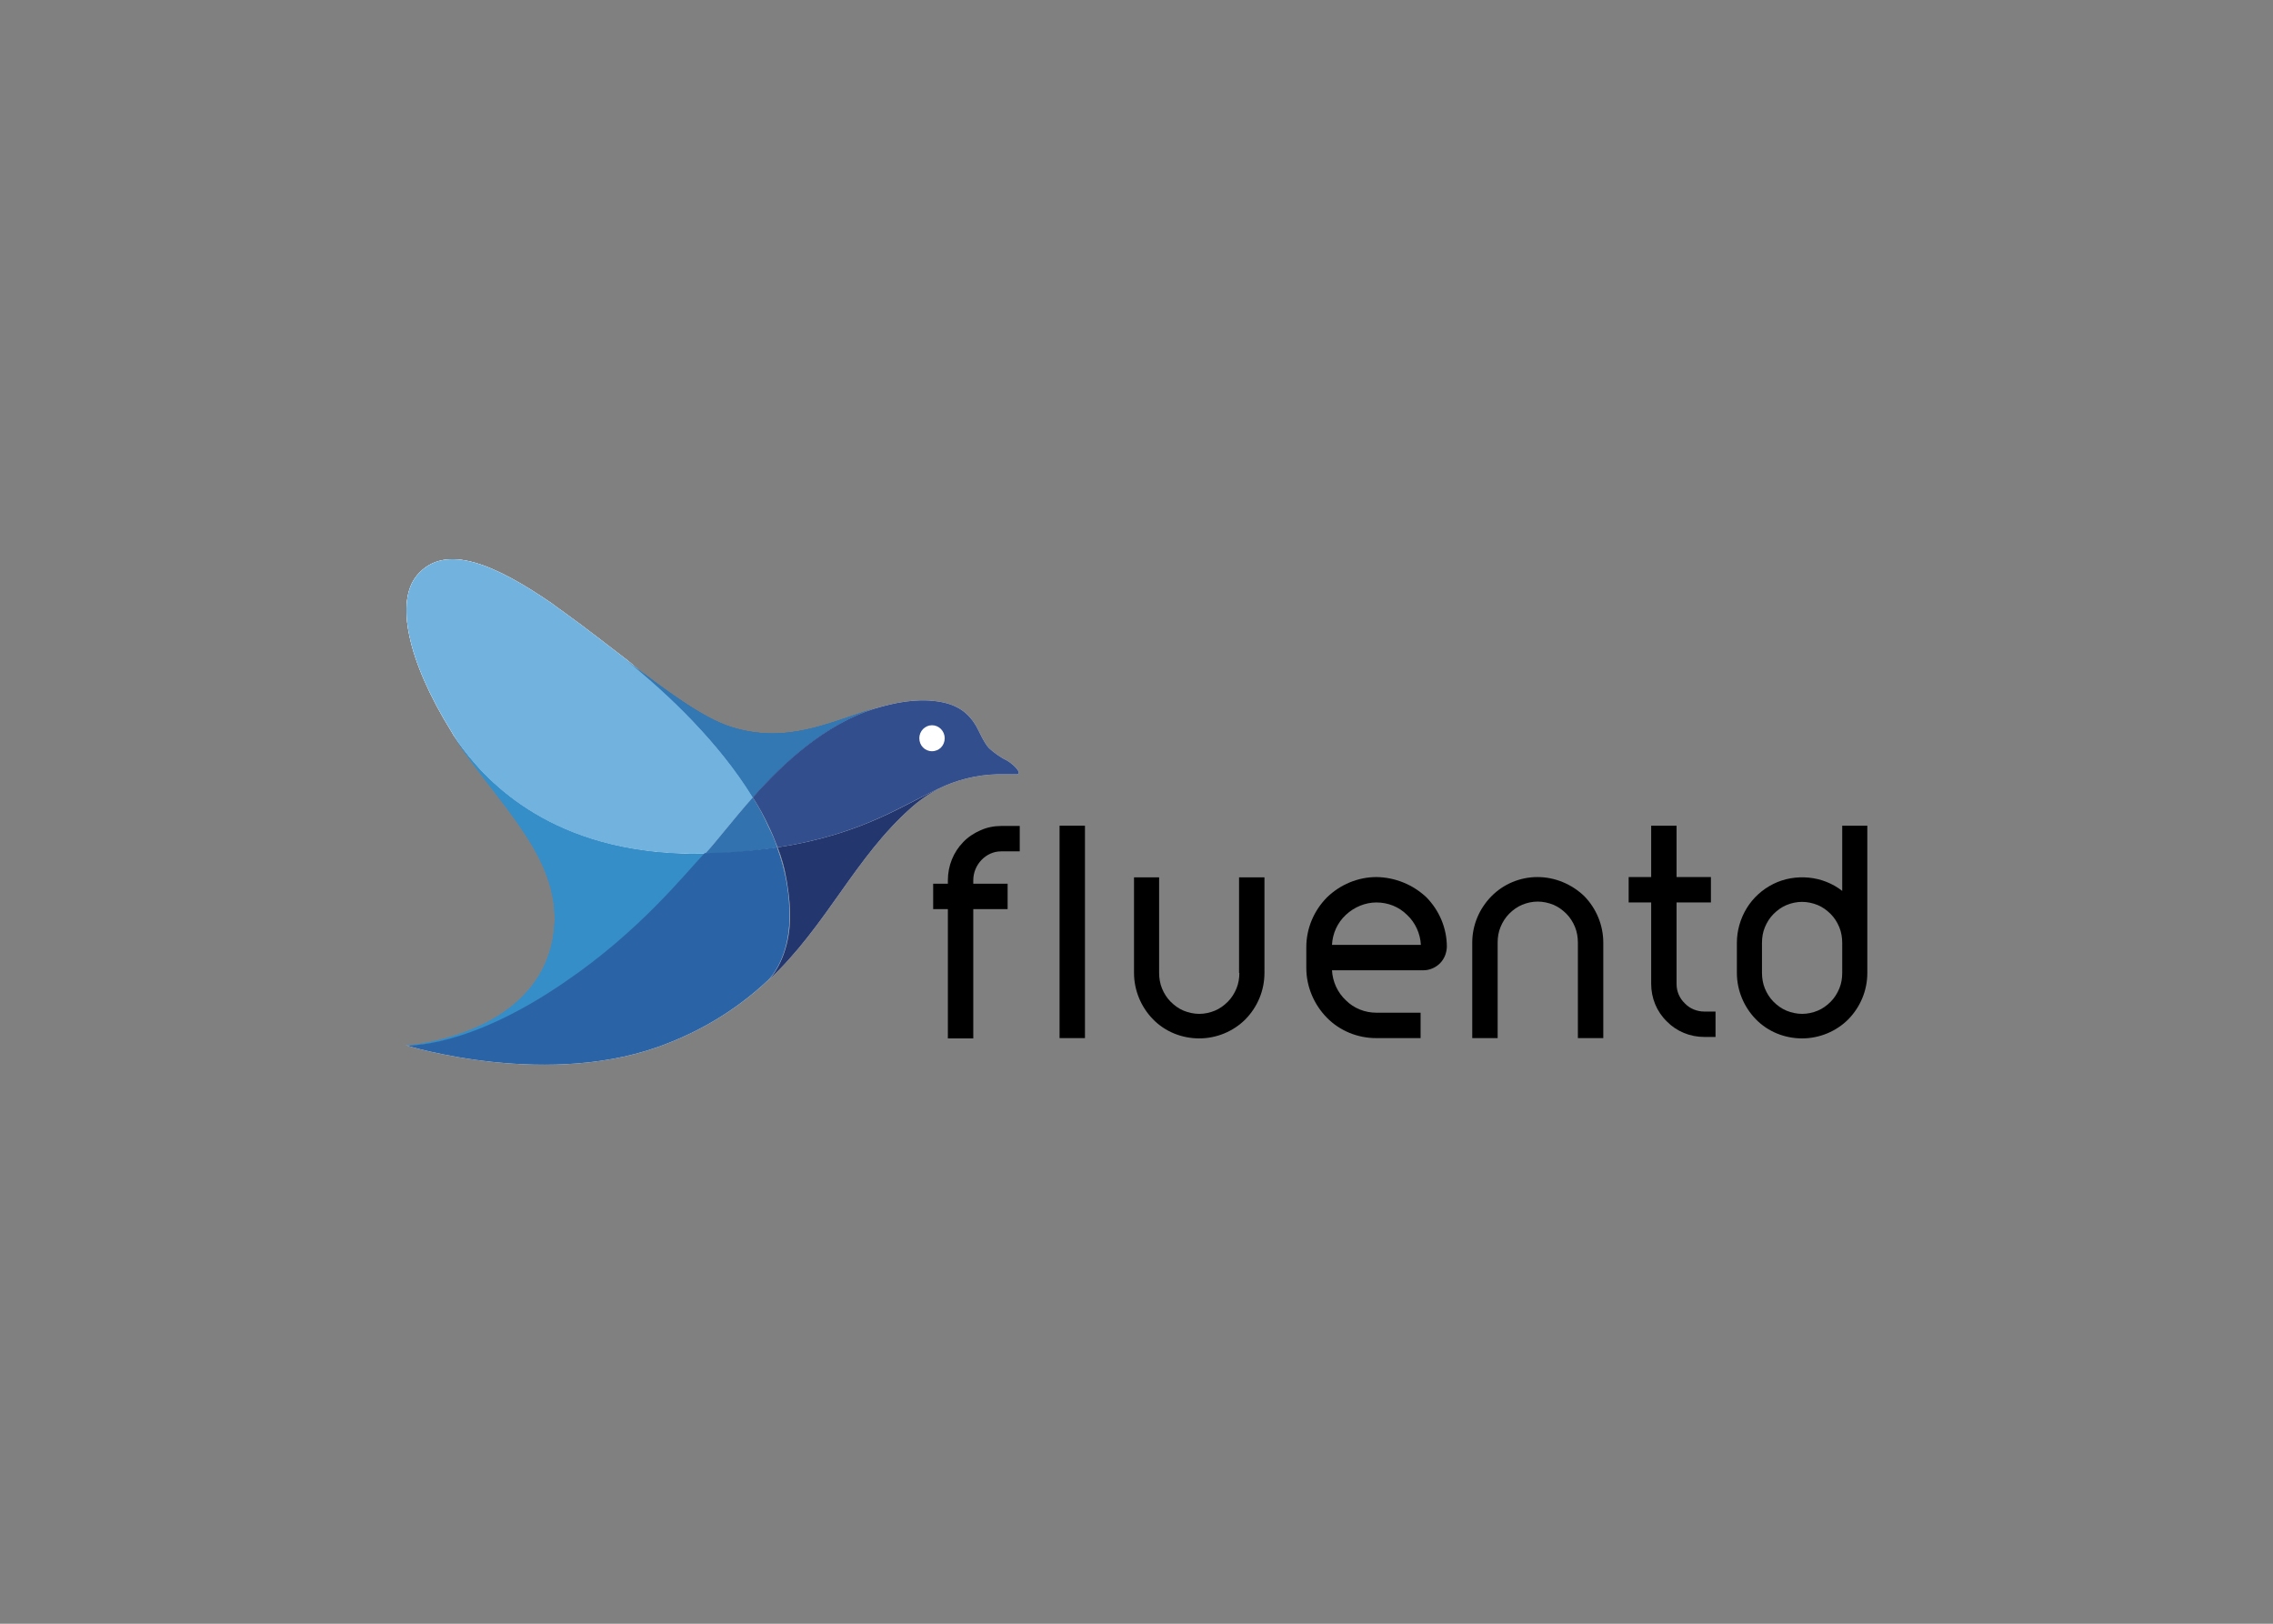 <svg clip-rule="evenodd" fill-rule="evenodd" stroke-linejoin="round" stroke-miterlimit="2" viewBox="0 0 560 400" xmlns="http://www.w3.org/2000/svg" xmlns:xlink="http://www.w3.org/1999/xlink"><rect x="0" y="0" width="560" height="400" fill="#808080" stroke="none"/><linearGradient id="a" gradientUnits="userSpaceOnUse" x1="39.225" x2="263.755" y1="188.134" y2="188.134"><stop offset="0" stop-color="#fff" stop-opacity=".75"/><stop offset=".32" stop-color="#fff" stop-opacity=".57"/><stop offset=".68" stop-color="#fff" stop-opacity=".55"/><stop offset=".9" stop-color="#fff" stop-opacity=".45"/><stop offset="1" stop-color="#fff" stop-opacity=".45"/></linearGradient><linearGradient id="b" gradientUnits="userSpaceOnUse" x1="47.81" x2="261.646" y1="229.352" y2="229.352"><stop offset="0" stop-color="#fff" stop-opacity=".4"/><stop offset=".67" stop-color="#fff" stop-opacity=".5"/><stop offset="1" stop-color="#fff" stop-opacity=".5"/></linearGradient><linearGradient id="c" gradientTransform="matrix(0 152.342 -152.342 0 203.809 162.133)" gradientUnits="userSpaceOnUse" x1="0" x2="1" y1="0" y2="0"><stop offset="0" stop-color="#fff" stop-opacity=".35"/><stop offset=".96" stop-color="#fff" stop-opacity=".38"/><stop offset="1" stop-color="#fff" stop-opacity=".26"/></linearGradient><linearGradient id="d" gradientUnits="userSpaceOnUse" x1="47.785" x2="261.62" y1="274.589" y2="274.589"><stop offset="0" stop-color="#fff" stop-opacity=".38"/><stop offset=".98" stop-color="#fff" stop-opacity=".5"/><stop offset="1" stop-color="#fff" stop-opacity=".5"/></linearGradient><linearGradient id="e" gradientTransform="matrix(0 -76.636 76.636 0 214.045 261.131)" gradientUnits="userSpaceOnUse" x1="0" x2="1" y1="0" y2="0"><stop offset="0" stop-color="#fff" stop-opacity=".3"/><stop offset="1" stop-color="#fff" stop-opacity=".35"/></linearGradient><g fill-rule="nonzero" transform="matrix(.711 0 0 .711 66.09 40.299)"><path d="m384 247.2c-6.4 0-12.6 2.6-17.2 7.1-4.5 4.6-7.1 10.7-7.1 17.2v7.2c0 6.4 2.6 12.6 7.1 17.2s10.7 7.1 17.1 7.1h15.4v-8.8h-15.3c-4 0-7.8-1.5-10.6-4.3-2.9-2.7-4.6-6.5-4.8-10.4h31.7c2.1 0 4.2-.9 5.7-2.4s2.3-3.5 2.4-5.7c0-6.5-2.6-12.6-7.1-17.2-4.7-4.4-10.8-6.9-17.3-7zm-15.4 23.5c.2-4 1.9-7.7 4.8-10.4s6.7-4.3 10.6-4.3c4 0 7.8 1.5 10.6 4.3 2.9 2.7 4.6 6.5 4.8 10.4z"/><path d="m240.8 235.1c-3.4 3.5-5.3 8.2-5.3 13.2v1.2h-5.1v8.8h5.1v44.8h8.8v-44.8h11.9v-8.8h-11.9v-1.2c0-5.4 4.4-10 9.6-10h6.5v-8.8h-6.5c-2.4 0-4.9.5-7.1 1.5-2.3 1-4.4 2.4-6 4.1z"/><path d="m274.2 229.4h8.8v73.6h-8.8z"/><path d="m336.5 280.4c0 1.9-.3 3.7-1 5.4s-1.7 3.3-3 4.6-2.8 2.4-4.5 3.1-3.5 1.1-5.4 1.1c-1.8 0-3.7-.4-5.4-1.1s-3.2-1.8-4.5-3.1-2.3-2.9-3-4.6-1-3.6-1-5.4v-33.1h-8.7v33.1c0 6 2.4 11.8 6.6 16.1s10 6.6 16 6.6 11.8-2.4 16-6.6c4.2-4.3 6.6-10 6.6-16.1v-33.1h-8.8v33.1z"/><path d="m439.8 247.2c-6 0-11.8 2.4-16 6.7s-6.6 10-6.6 16v33.1h8.8v-33.1c0-1.9.3-3.7 1-5.4s1.7-3.3 3-4.6 2.8-2.4 4.5-3.1 3.5-1.1 5.4-1.1c1.8 0 3.7.4 5.4 1.1s3.2 1.8 4.5 3.1 2.3 2.9 3 4.6 1 3.6 1 5.4v33.1h8.8v-33.1c0-6-2.4-11.8-6.6-16.1-4.4-4.2-10.2-6.6-16.2-6.6z"/><path d="m488 284.3v-28.3h11.9v-8.8h-11.9v-17.8h-8.8v17.8h-7.8v8.8h7.8v28.2c0 4.9 1.9 9.6 5.4 13 3.4 3.5 8.1 5.4 13 5.4h3.9v-8.8h-3.9c-2.5 0-5-1-6.7-2.8-1.9-1.8-2.9-4.2-2.9-6.7z"/><path d="m545.4 229.4v22.6c-3.3-2.6-7.4-4.2-11.6-4.6s-8.5.3-12.3 2.2-7 4.8-9.2 8.4-3.4 7.8-3.4 12v10.4c0 6 2.4 11.8 6.6 16.1s10 6.6 16 6.6 11.8-2.4 16-6.6c4.2-4.3 6.6-10 6.6-16.1v-51zm0 40.6v10.4c0 1.9-.3 3.7-1 5.4s-1.7 3.3-3 4.6-2.8 2.4-4.5 3.1-3.5 1.1-5.4 1.1c-1.8 0-3.7-.4-5.4-1.1s-3.2-1.8-4.5-3.1-2.3-2.9-3-4.6-1-3.6-1-5.4v-10.4c0-1.9.3-3.7 1-5.4s1.7-3.3 3-4.6 2.8-2.4 4.5-3.1 3.5-1.1 5.4-1.1c1.8 0 3.7.4 5.4 1.1s3.2 1.8 4.5 3.1 2.3 2.9 3 4.6 1 3.6 1 5.4z"/><path d="m124.5 172.1c-7.1-5.4-14.3-11.1-21.4-16.2-1.6-1.2-3.3-2.3-4.8-3.5-19.1-13.1-36.9-21.4-46.7-9.8-7.6 8.9-3.5 29.5 12 54.4l.5.9c8.1 12.7 31.6 42.5 87.4 41.2 3.6-4 9.2-11.4 16.5-19.5-11.7-19.1-29.4-35.8-43.5-47.5z" fill="url(#a)"/><path d="m167.9 219.6c-7.2 8.1-12.8 15.5-16.5 19.5 8.4-.1 16.7-.9 25-2.1-.8-2.4-1.8-4.8-3-7.1-1.5-3.5-3.4-7-5.5-10.3z" fill="url(#b)"/><path d="m209.7 188.9c-15.1 4.6-30.1 12.4-49.3 6.3-9.7-3-22.4-12.5-36.1-22.9 14.3 11.5 31.9 28.2 43.6 47.3 10.7-12 25-25.2 41.8-30.7z" fill="#3377b3"/><path d="m176.5 236.9c.7 1.8 1.3 3.6 1.8 5.4 1.2 4.4 1.9 9 2.3 13.5.2 2 .2 4 .2 6-.3 12.7-6.1 19.9-7.6 21.3 20.6-19.3 29.8-42.5 49.9-60.2 3.4-3 7.2-5.4 11.3-7.3-13.1 5.7-27.5 16.7-57.9 21.3z" fill="url(#c)"/><path d="m64.1 198.1c15.3 24.1 39.1 43.2 34.6 69.9-5.9 34.5-50.8 37.6-50.8 37.6h1c4.4 0 24.4-1.5 54.4-21.9 25.8-17.6 41.5-37.3 48.2-44.5-5.8.1-11.6-.1-17.4-.7-43.3-4.5-62.7-29.3-70-40.4z" fill="#368ec8"/><path d="m180.6 261.8c.2-8.5-1.3-16.9-4.3-24.9l-3.8.5c-7.1.9-14.2 1.4-21.3 1.5-6.9 7.3-22.4 26.9-48.2 44.5-34.2 23.6-55.3 22.1-55.3 22.1s50.4 15.7 91.2-.9c12.7-5 24.3-12.3 34.2-21.6 1.6-1.4 7.3-8.5 7.5-21.2z" fill="url(#d)"/><path d="m256.1 206.9c-2.3-1.1-4.4-2.6-6.3-4.3-1.8-1.8-3.8-6.6-4.6-7.9-2.5-4.1-6.1-7.4-13.6-8.4s-14.6.5-21.7 2.6c-16.9 5.4-31.3 18.6-42 30.7 2.1 3.3 4 6.7 5.6 10.2 1.1 2.3 2.1 4.7 3 7.1 30.4-4.6 44.8-15.7 57.9-21.3 6.5-2.8 13.6-4.2 20.7-4h3.8c2.8.3 0-3-2.8-4.7z" fill="url(#e)"/><path d="m124.5 172.1c-7.1-5.4-14.3-11.1-21.4-16.2-1.6-1.2-3.3-2.3-4.8-3.5-19.1-13.1-36.9-21.4-46.7-9.8-7.6 8.9-3.5 29.5 12 54.4l.5.9c8.1 12.7 31.6 42.5 87.4 41.2 3.6-4 9.2-11.4 16.5-19.5-11.7-19.1-29.4-35.8-43.5-47.5z" fill="url(#a)"/><path d="m167.9 219.6c-7.2 8.1-12.8 15.5-16.5 19.5 8.4-.1 16.7-.9 25-2.1-.8-2.4-1.8-4.8-3-7.1-1.5-3.5-3.4-7-5.5-10.3z" fill="url(#b)"/><path d="m209.7 188.9c-15.1 4.6-30.1 12.4-49.3 6.3-9.7-3-22.4-12.5-36.1-22.9 14.3 11.5 31.9 28.2 43.6 47.3 10.7-12 25-25.2 41.8-30.7z" fill="#3377b3"/><path d="m176.5 236.9c.7 1.8 1.3 3.6 1.8 5.4 1.2 4.4 1.9 9 2.3 13.5.2 2 .2 4 .2 6-.3 12.7-6.1 19.9-7.6 21.3 20.6-19.3 29.8-42.5 49.9-60.2 3.4-3 7.2-5.4 11.3-7.3-13.1 5.7-27.5 16.7-57.9 21.3z" fill="url(#c)"/><path d="m64.1 198.1c15.3 24.1 39.1 43.2 34.6 69.9-5.9 34.5-50.8 37.6-50.8 37.6h1c4.4 0 24.4-1.5 54.4-21.9 25.8-17.6 41.5-37.3 48.2-44.5-5.8.1-11.6-.1-17.4-.7-43.3-4.5-62.7-29.3-70-40.4z" fill="#368ec8"/><path d="m180.6 261.8c.2-8.5-1.3-16.9-4.3-24.9l-3.8.5c-7.1.9-14.2 1.4-21.3 1.5-6.9 7.3-22.4 26.9-48.2 44.5-34.2 23.6-55.3 22.1-55.3 22.1s50.4 15.7 91.2-.9c12.7-5 24.3-12.3 34.2-21.6 1.6-1.4 7.3-8.5 7.5-21.2z" fill="url(#d)"/><path d="m256.1 206.9c-2.3-1.1-4.4-2.6-6.3-4.3-1.8-1.8-3.8-6.6-4.6-7.9-2.5-4.1-6.1-7.4-13.6-8.4s-14.6.5-21.7 2.6c-16.9 5.4-31.3 18.6-42 30.7 2.1 3.3 4 6.7 5.6 10.2 1.1 2.3 2.1 4.7 3 7.1 30.4-4.6 44.8-15.7 57.9-21.3 6.5-2.8 13.6-4.2 20.7-4h3.8c2.8.3 0-3-2.8-4.7z" fill="url(#e)"/><path d="m124.5 172.1c-7.1-5.4-14.3-11.1-21.4-16.2-1.6-1.2-3.3-2.3-4.8-3.5-19.1-13.1-36.9-21.4-46.7-9.8-7.6 8.9-3.5 29.5 12 54.4l.5.9c8.1 12.7 31.6 42.5 87.4 41.2 3.6-4 9.2-11.4 16.5-19.5-11.7-19.1-29.4-35.8-43.5-47.5z" fill="url(#a)"/><path d="m167.9 219.6c-7.2 8.1-12.8 15.5-16.5 19.5 8.4-.1 16.7-.9 25-2.1-.8-2.4-1.8-4.8-3-7.1-1.5-3.5-3.4-7-5.5-10.3z" fill="url(#b)"/><path d="m209.7 188.9c-15.1 4.6-30.1 12.4-49.3 6.3-9.7-3-22.4-12.5-36.1-22.9 14.3 11.5 31.9 28.2 43.6 47.3 10.7-12 25-25.2 41.8-30.7z" fill="#3377b3"/><path d="m176.5 236.9c.7 1.8 1.3 3.6 1.8 5.4 1.2 4.4 1.9 9 2.3 13.5.2 2 .2 4 .2 6-.3 12.7-6.1 19.9-7.6 21.3 20.6-19.3 29.8-42.5 49.9-60.2 3.4-3 7.2-5.4 11.3-7.3-13.1 5.7-27.5 16.7-57.9 21.3z" fill="url(#c)"/><path d="m64.1 198.1c15.3 24.1 39.1 43.2 34.6 69.9-5.9 34.5-50.8 37.6-50.8 37.6h1c4.4 0 24.4-1.5 54.4-21.9 25.8-17.6 41.5-37.3 48.2-44.5-5.8.1-11.6-.1-17.4-.7-43.3-4.5-62.7-29.3-70-40.4z" fill="#368ec8"/><path d="m180.6 261.8c.2-8.5-1.3-16.9-4.3-24.9l-3.8.5c-7.1.9-14.2 1.4-21.3 1.5-6.9 7.3-22.4 26.9-48.2 44.5-34.2 23.6-55.3 22.1-55.3 22.1s50.4 15.7 91.2-.9c12.7-5 24.3-12.3 34.2-21.6 1.6-1.4 7.3-8.5 7.5-21.2z" fill="url(#d)"/><path d="m256.1 206.9c-2.3-1.1-4.4-2.6-6.3-4.3-1.8-1.8-3.8-6.6-4.6-7.9-2.5-4.1-6.1-7.4-13.6-8.4s-14.6.5-21.7 2.6c-16.9 5.4-31.3 18.6-42 30.7 2.1 3.3 4 6.7 5.6 10.2 1.1 2.3 2.1 4.7 3 7.1 30.4-4.6 44.8-15.7 57.9-21.3 6.5-2.8 13.6-4.2 20.7-4h3.8c2.8.3 0-3-2.8-4.7z" fill="url(#e)"/><path d="m124.5 172.1c-7.1-5.4-14.3-11.1-21.4-16.2-1.6-1.2-3.3-2.3-4.8-3.5-19.1-13.1-36.9-21.4-46.7-9.8-7.6 8.9-3.5 29.5 12 54.4l.5.9c8.1 12.7 31.6 42.5 87.4 41.2 3.6-4 9.2-11.4 16.5-19.5-11.7-19.1-29.4-35.8-43.5-47.5z" fill="#72b2de"/><path d="m167.9 219.6c-7.2 8.1-12.8 15.5-16.5 19.5 8.4-.1 16.7-.9 25-2.1-.8-2.4-1.8-4.8-3-7.1-1.5-3.5-3.4-7-5.5-10.3z" fill="#3272af"/><path d="m209.7 188.9c-15.1 4.6-30.1 12.4-49.3 6.3-9.7-3-22.4-12.5-36.1-22.9 14.3 11.5 31.9 28.2 43.6 47.3 10.7-12 25-25.2 41.8-30.7z" fill="#3377b3"/><path d="m176.5 236.9c.7 1.8 1.3 3.6 1.8 5.4 1.2 4.4 1.9 9 2.3 13.5.2 2 .2 4 .2 6-.3 12.7-6.1 19.9-7.6 21.3 20.6-19.3 29.8-42.5 49.9-60.2 3.4-3 7.2-5.4 11.3-7.3-13.1 5.7-27.5 16.7-57.9 21.3z" fill="#23366e"/><path d="m64.1 198.1c15.3 24.1 39.1 43.2 34.6 69.9-5.9 34.5-50.8 37.6-50.8 37.6h1c4.4 0 24.4-1.5 54.4-21.9 25.8-17.6 41.5-37.3 48.2-44.5-5.8.1-11.6-.1-17.4-.7-43.3-4.5-62.7-29.3-70-40.4z" fill="#368ec8"/><path d="m180.6 261.8c.2-8.5-1.3-16.9-4.3-24.9l-3.8.5c-7.1.9-14.2 1.4-21.3 1.5-6.9 7.3-22.4 26.9-48.2 44.5-34.2 23.6-55.3 22.1-55.3 22.1s50.4 15.7 91.2-.9c12.7-5 24.3-12.3 34.2-21.6 1.6-1.4 7.3-8.5 7.5-21.2z" fill="#2b64a6"/><path d="m256.1 206.9c-2.3-1.1-4.4-2.6-6.3-4.3-1.8-1.8-3.8-6.6-4.6-7.9-2.5-4.1-6.1-7.4-13.6-8.4s-14.6.5-21.7 2.6c-16.9 5.4-31.3 18.6-42 30.7 2.1 3.3 4 6.7 5.6 10.2 1.1 2.3 2.1 4.7 3 7.1 30.4-4.6 44.8-15.7 57.9-21.3 6.5-2.8 13.6-4.2 20.7-4h3.8c2.8.3 0-3-2.8-4.7z" fill="#324e8d"/><path d="m230 203.6c2.5 0 4.4-2 4.4-4.5s-2-4.5-4.4-4.5-4.4 2-4.4 4.5 1.9 4.5 4.4 4.5z" fill="#fff"/></g></svg>